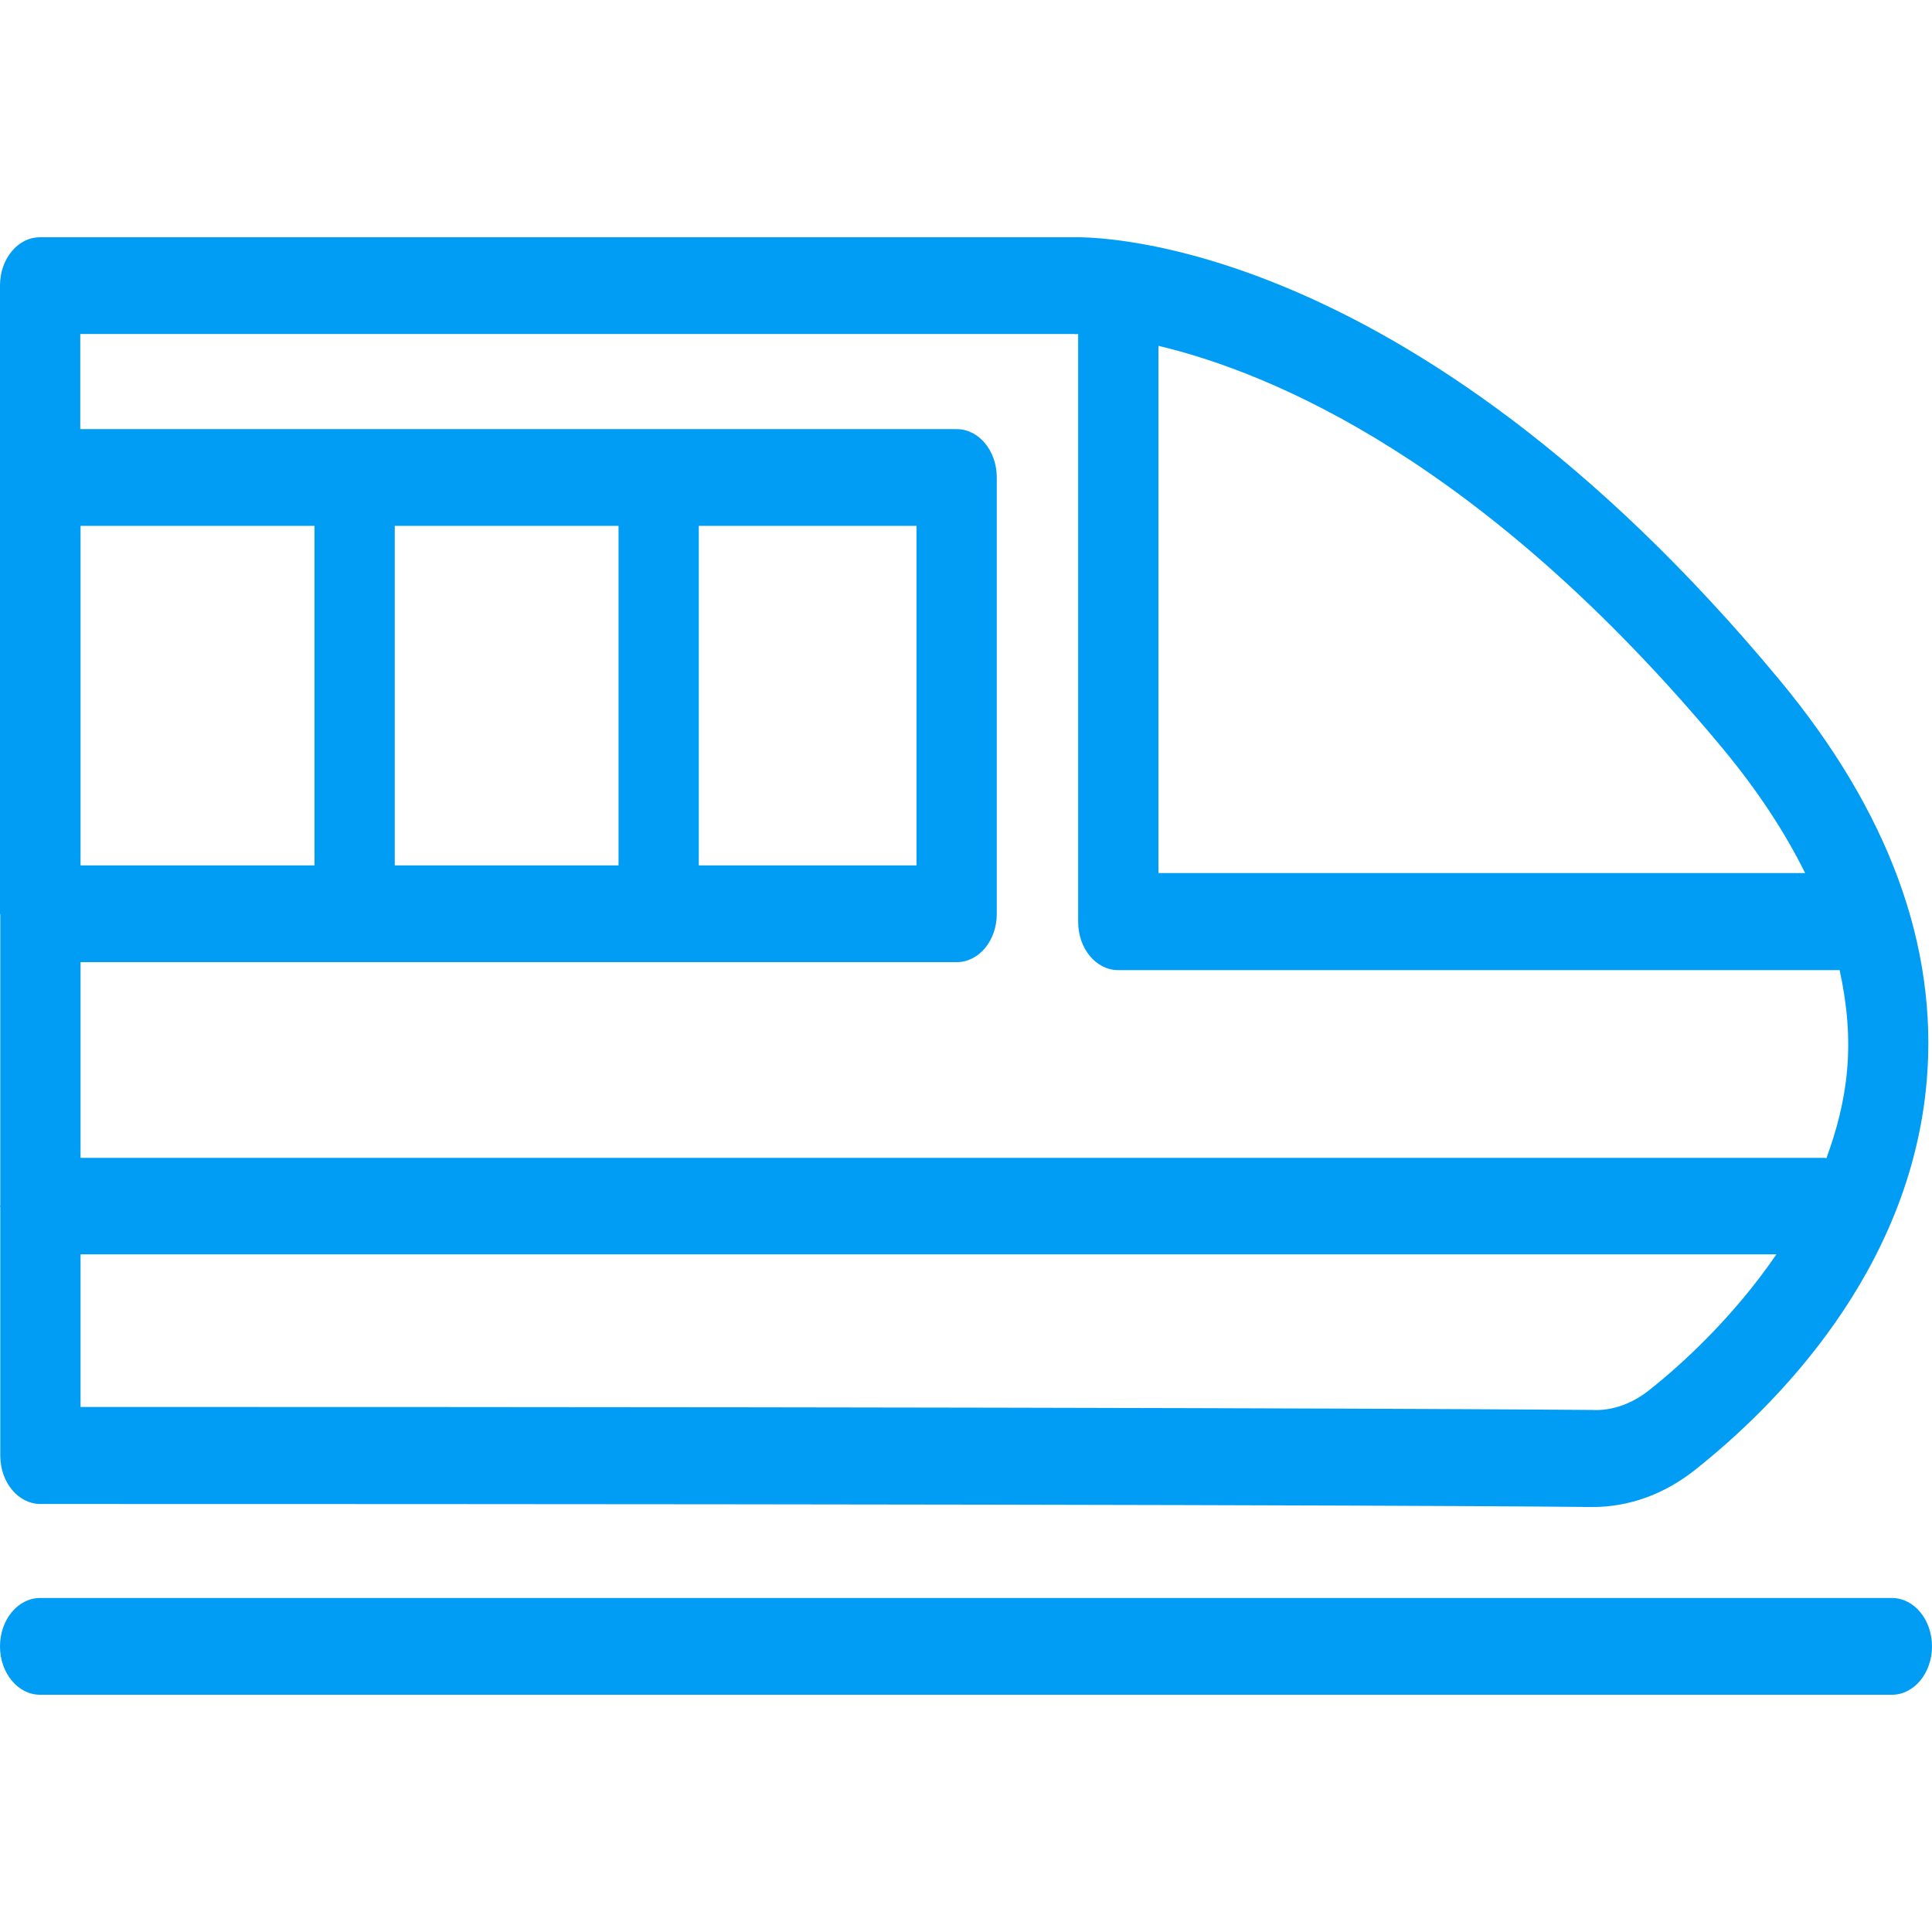 <?xml version="1.0" encoding="UTF-8"?>
<svg xmlns="http://www.w3.org/2000/svg" viewBox="0 0 702.8 702.8"><path fill="#019df4" fill-rule="evenodd" d="M391 121.5H29.2v34.6H348c8.1 0 14.6 7.9 14.6 17.6v158.7c0 9.8-6.5 17.6-14.6 17.6H29.3v71.2h634.5c.2 0 .4.1.6.1 3.7-10.1 6.5-20.6 7.5-31.9 1.1-12 0-24.2-2.7-36.5H406.8c-8.1 0-14.6-7.8-14.6-17.6V121.5c-.6.1-1.1.1-1.2 0zm265.7 196.2c-7.4-15-17.4-30.2-30.1-45.5-87.1-104.9-164.4-136.7-205.2-146.4v191.8h235.3zm-56.3 187.6c11-8.7 30-25.9 45.8-49H29.3v55.5c384.3 0 512.3.8 549.8 1.1 7.3.4 14.9-2.3 21.3-7.6zM29.3 314.8h85.1V191.3H29.3v123.5zm114.2 0H225V191.3h-81.4v123.5zm110.7 0h79.2V191.3h-79.2v123.5zM0 438.8c0-.1.1-.3.1-.4V332.7c0-.1-.1-.2-.1-.3V173.7v-69.8c0-4.7 1.5-9.2 4.3-12.5 2.7-3.3 6.4-5.1 10.3-5.1h375.9c4 0 120.4-3.3 256.8 161C687 295.1 705 344.1 700.9 393c-5.9 69.8-55.4 118.8-84.3 141.7-11.1 8.8-23.9 13.5-37.2 13.5h-.5c-37.9-.4-168.7-1.1-564.2-1.1-8.1 0-14.6-7.9-14.6-17.6v-90.4s-.1-.2-.1-.3zm688.2 142.5c8.1 0 14.6 7.9 14.6 17.6 0 9.7-6.5 17.6-14.6 17.6H14.6c-8.1 0-14.6-7.9-14.6-17.6 0-9.7 6.5-17.6 14.6-17.6h673.6z" clip-rule="evenodd" style="fill: #019df4;"/></svg>
